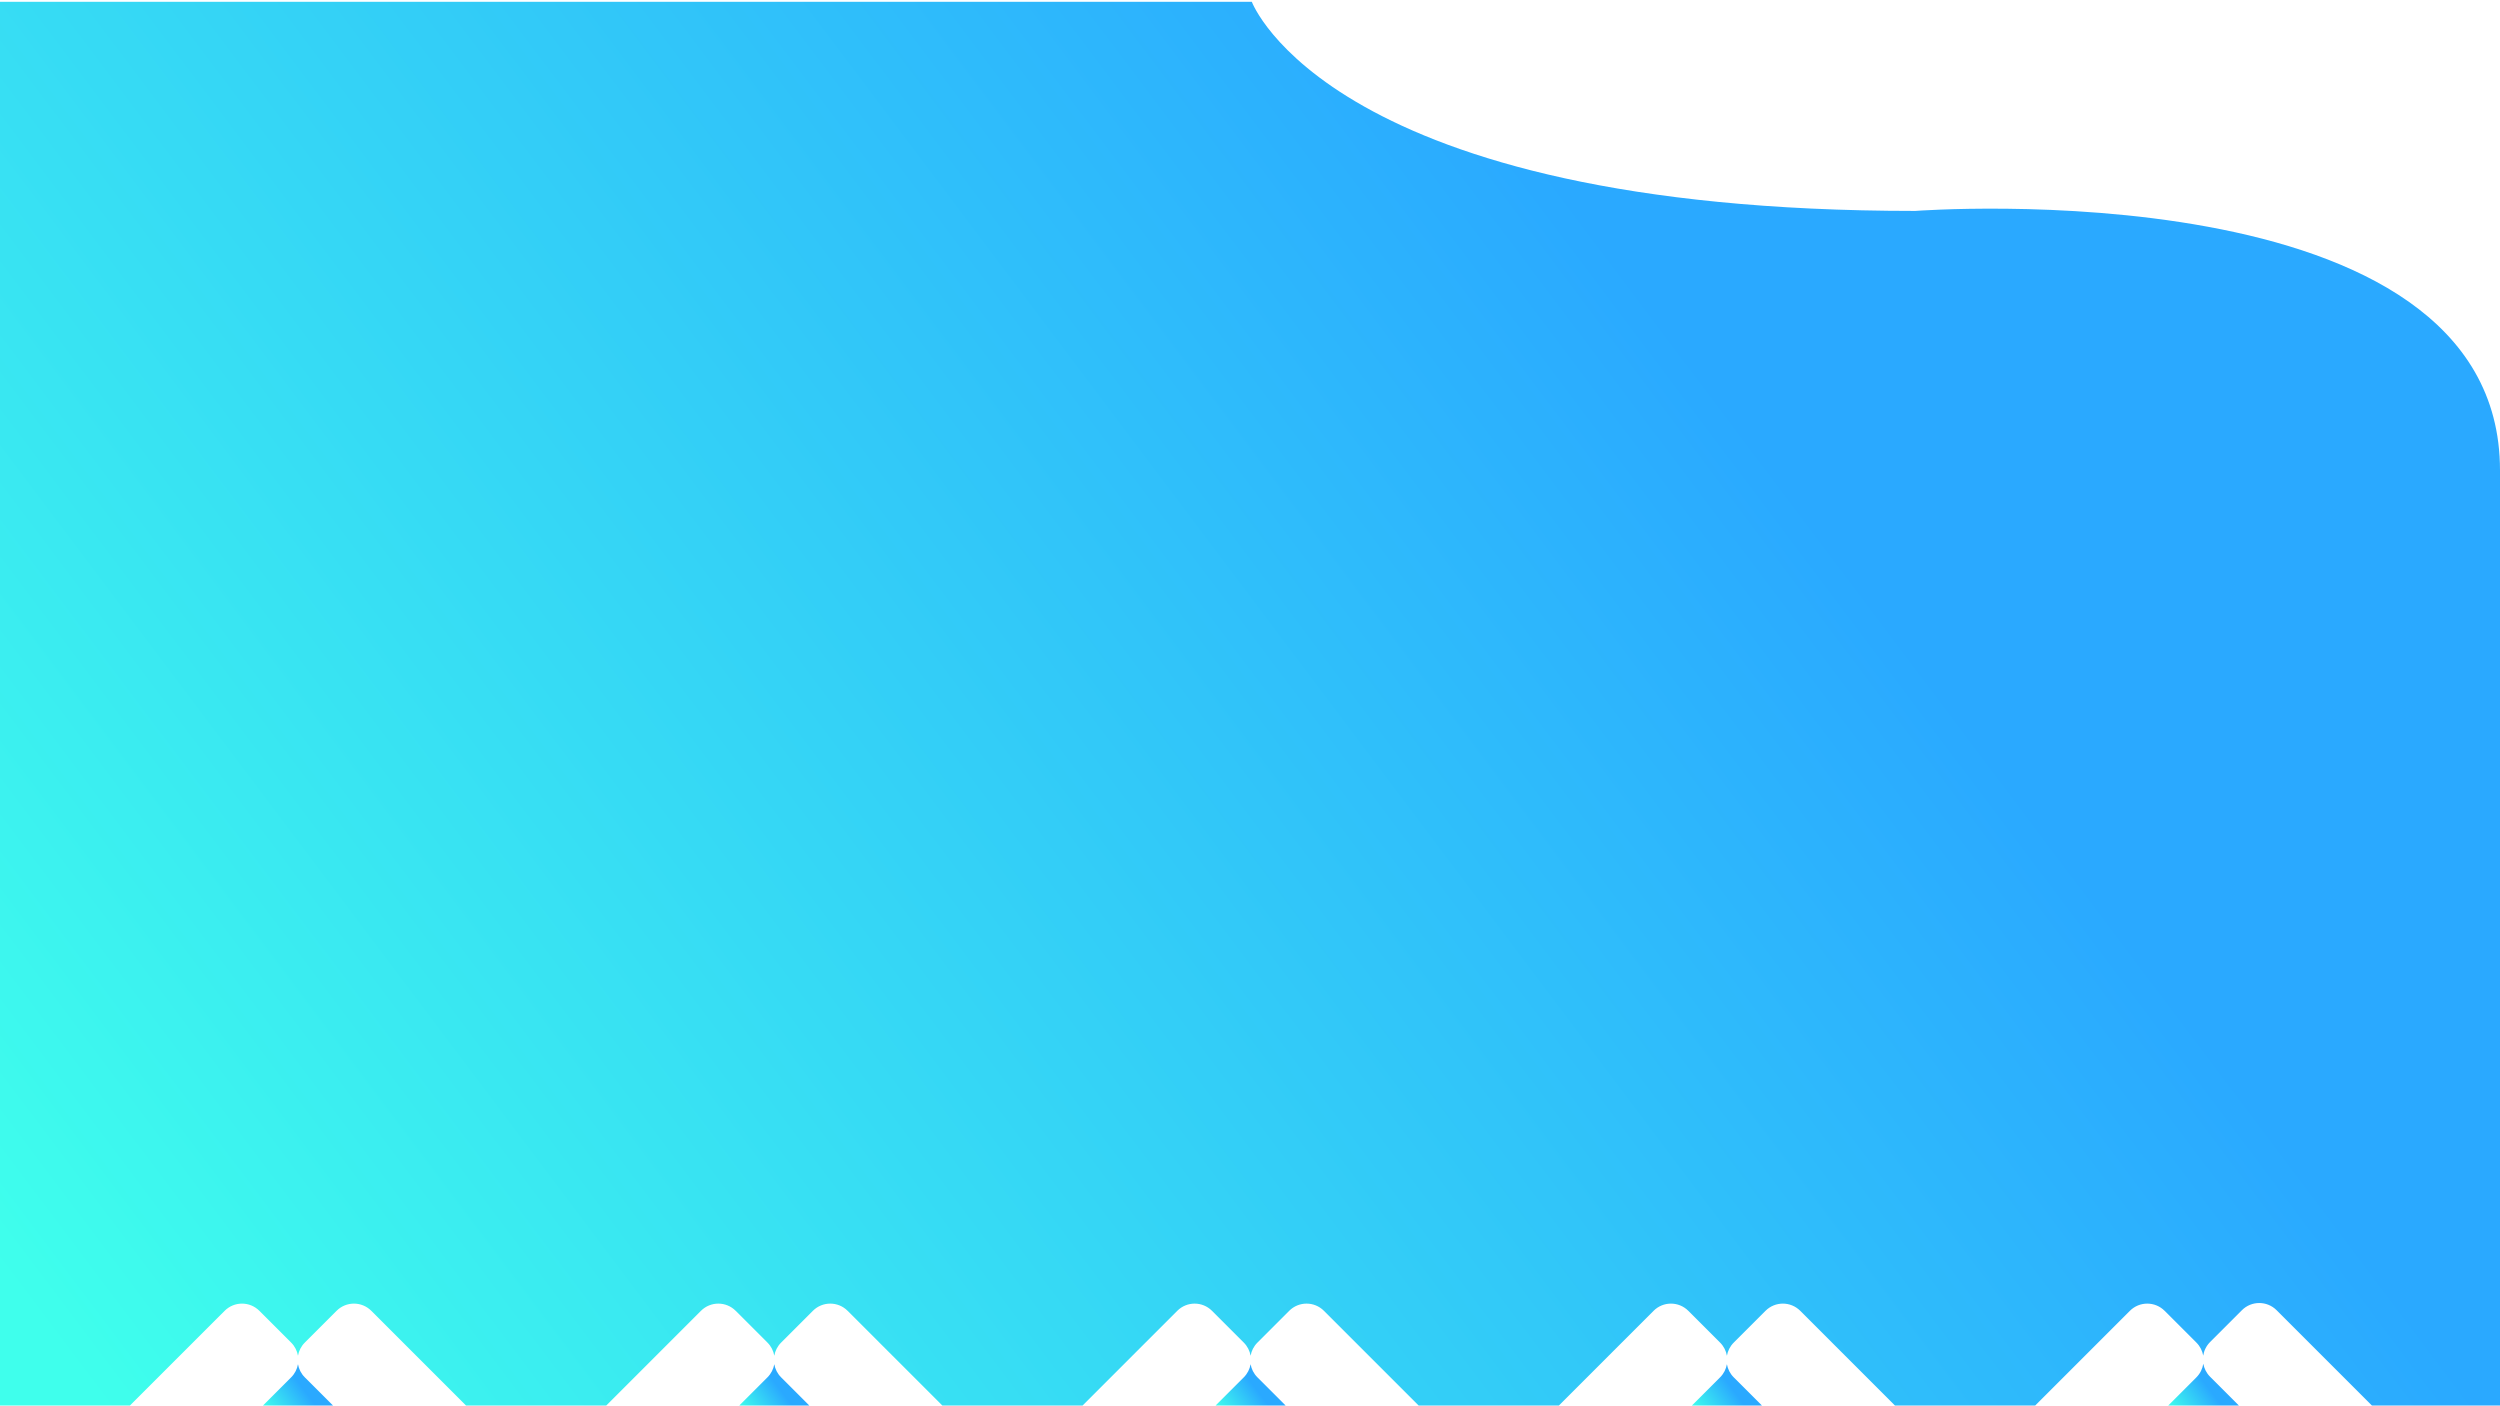 <?xml version="1.0" encoding="utf-8"?>
<!-- Generator: Adobe Illustrator 15.1.0, SVG Export Plug-In . SVG Version: 6.00 Build 0)  -->
<!DOCTYPE svg PUBLIC "-//W3C//DTD SVG 1.1//EN" "http://www.w3.org/Graphics/SVG/1.1/DTD/svg11.dtd">
<svg version="1.1" id="Layer_1" xmlns="http://www.w3.org/2000/svg" xmlns:xlink="http://www.w3.org/1999/xlink" x="0px" y="0px"
	 width="1366px" height="768px" viewBox="0 0 1366 768" enable-background="new 0 0 1366 768" xml:space="preserve">
<g>
	<linearGradient id="SVGID_1_" gradientUnits="userSpaceOnUse" x1="427.818" y1="761.212" x2="408.967" y2="775.395">
		<stop  offset="0" style="stop-color:#2AA9FF"/>
		<stop  offset="1" style="stop-color:#3FFFEC"/>
	</linearGradient>
	<path fill="url(#SVGID_1_)" d="M402.919,769h40.306l-16.435-16.435c-2.027-2.026-3.26-4.541-3.718-7.164
		c-0.458,2.623-1.691,5.138-3.718,7.164L402.919,769z"/>
	<linearGradient id="SVGID_2_" gradientUnits="userSpaceOnUse" x1="688.074" y1="761.211" x2="669.224" y2="775.394">
		<stop  offset="0" style="stop-color:#2AA9FF"/>
		<stop  offset="1" style="stop-color:#3FFFEC"/>
	</linearGradient>
	<path fill="url(#SVGID_2_)" d="M663.176,769h40.306l-16.435-16.435c-2.026-2.026-3.26-4.542-3.718-7.165
		c-0.458,2.624-1.691,5.139-3.718,7.165L663.176,769z"/>
	<linearGradient id="SVGID_3_" gradientUnits="userSpaceOnUse" x1="167.561" y1="761.212" x2="148.711" y2="775.395">
		<stop  offset="0" style="stop-color:#2AA9FF"/>
		<stop  offset="1" style="stop-color:#3FFFEC"/>
	</linearGradient>
	<path fill="url(#SVGID_3_)" d="M142.663,769h40.305l-16.435-16.435c-2.026-2.026-3.259-4.54-3.717-7.163
		c-0.458,2.623-1.691,5.137-3.718,7.163L142.663,769z"/>
	<linearGradient id="SVGID_4_" gradientUnits="userSpaceOnUse" x1="929.243" y1="199.726" x2="97.243" y2="825.726">
		<stop  offset="0" style="stop-color:#2AA9FF"/>
		<stop  offset="1" style="stop-color:#3FFFEC"/>
	</linearGradient>
	<path fill="url(#SVGID_4_)" d="M122.756,716.223c5.234-5.238,13.725-5.238,18.96,0l17.382,17.379
		c2.026,2.026,3.259,4.541,3.718,7.164c0.458-2.622,1.691-5.136,3.717-7.161l17.38-17.382c5.237-5.238,13.727-5.238,18.961,0
		L255.652,769h74.583l52.778-52.777c5.234-5.238,13.725-5.238,18.96,0l17.381,17.379c2.026,2.027,3.26,4.542,3.718,7.165
		c0.458-2.622,1.691-5.137,3.718-7.162l17.379-17.382c5.238-5.238,13.728-5.238,18.962,0L515.91,769h74.582l52.777-52.777
		c5.235-5.238,13.725-5.238,18.962,0l17.38,17.379c2.027,2.027,3.26,4.542,3.718,7.166c0.458-2.623,1.691-5.137,3.718-7.163
		l17.381-17.382c5.236-5.238,13.727-5.238,18.961,0L776.167,769h74.582l52.776-52.777c5.236-5.238,13.726-5.238,18.962,0
		l17.381,17.379c2.026,2.027,3.26,4.541,3.718,7.165c0.458-2.623,1.691-5.137,3.719-7.162l17.378-17.382
		c5.238-5.238,13.728-5.238,18.963,0L1036.423,769h74.583l52.777-52.777c5.233-5.238,13.725-5.238,18.961,0l17.381,17.379
		c2.015,2.016,3.246,4.512,3.711,7.119c0.418-2.721,1.661-5.34,3.758-7.436l17.379-17.382c5.236-5.239,13.727-5.239,18.961,0
		L1297.031,769H1366c0,0,0-346,0-512s-319.5-141.75-319.5-141.75C726.5,115.25,684,1,684,1H0v768h69.978L122.756,716.223z"/>
	<linearGradient id="SVGID_5_" gradientUnits="userSpaceOnUse" x1="948.332" y1="761.211" x2="929.481" y2="775.394">
		<stop  offset="0" style="stop-color:#2AA9FF"/>
		<stop  offset="1" style="stop-color:#3FFFEC"/>
	</linearGradient>
	<path fill="url(#SVGID_5_)" d="M923.434,769h40.306l-16.435-16.435c-2.027-2.026-3.261-4.541-3.719-7.164
		c-0.459,2.624-1.691,5.138-3.718,7.164L923.434,769z"/>
	<linearGradient id="SVGID_6_" gradientUnits="userSpaceOnUse" x1="1208.766" y1="761.089" x2="1189.75" y2="775.396">
		<stop  offset="0" style="stop-color:#2AA9FF"/>
		<stop  offset="1" style="stop-color:#3FFFEC"/>
	</linearGradient>
	<path fill="url(#SVGID_6_)" d="M1183.69,769h40.658l-16.755-16.755c-2.015-2.015-3.247-4.511-3.712-7.117
		c-0.418,2.722-1.66,5.341-3.757,7.438L1183.69,769z"/>
</g>
<linearGradient id="SVGID_7_" gradientUnits="userSpaceOnUse" x1="1250.995" y1="128.397" x2="1096.364" y2="217.673" gradientTransform="matrix(-1 -0.006 0.006 -1 2494.979 532.18)">
	<stop  offset="0" style="stop-color:#91A9FF"/>
	<stop  offset="1" style="stop-color:#3FFFEC"/>
</linearGradient>
<path display="none" fill="url(#SVGID_7_)" d="M1366,406.5c-56.162,4.391-109.011,55.067-108.666-1.265
	c0.345-56.331,98.762-151.622,108.515-157.372"/>
<linearGradient id="SVGID_8_" gradientUnits="userSpaceOnUse" x1="2718.632" y1="266.588" x2="2561.461" y2="357.33" gradientTransform="matrix(1 -0.01 0.01 1 -2599.65 181.512)">
	<stop  offset="0" style="stop-color:#91A9FF"/>
	<stop  offset="1" style="stop-color:#3FFFEC"/>
</linearGradient>
<path display="none" fill="url(#SVGID_8_)" d="M0.105,413.75c56.086-5.271,108.134-56.77,108.672-0.438
	c0.538,56.33-99.01,154.453-108.672,160.355"/>
</svg>
